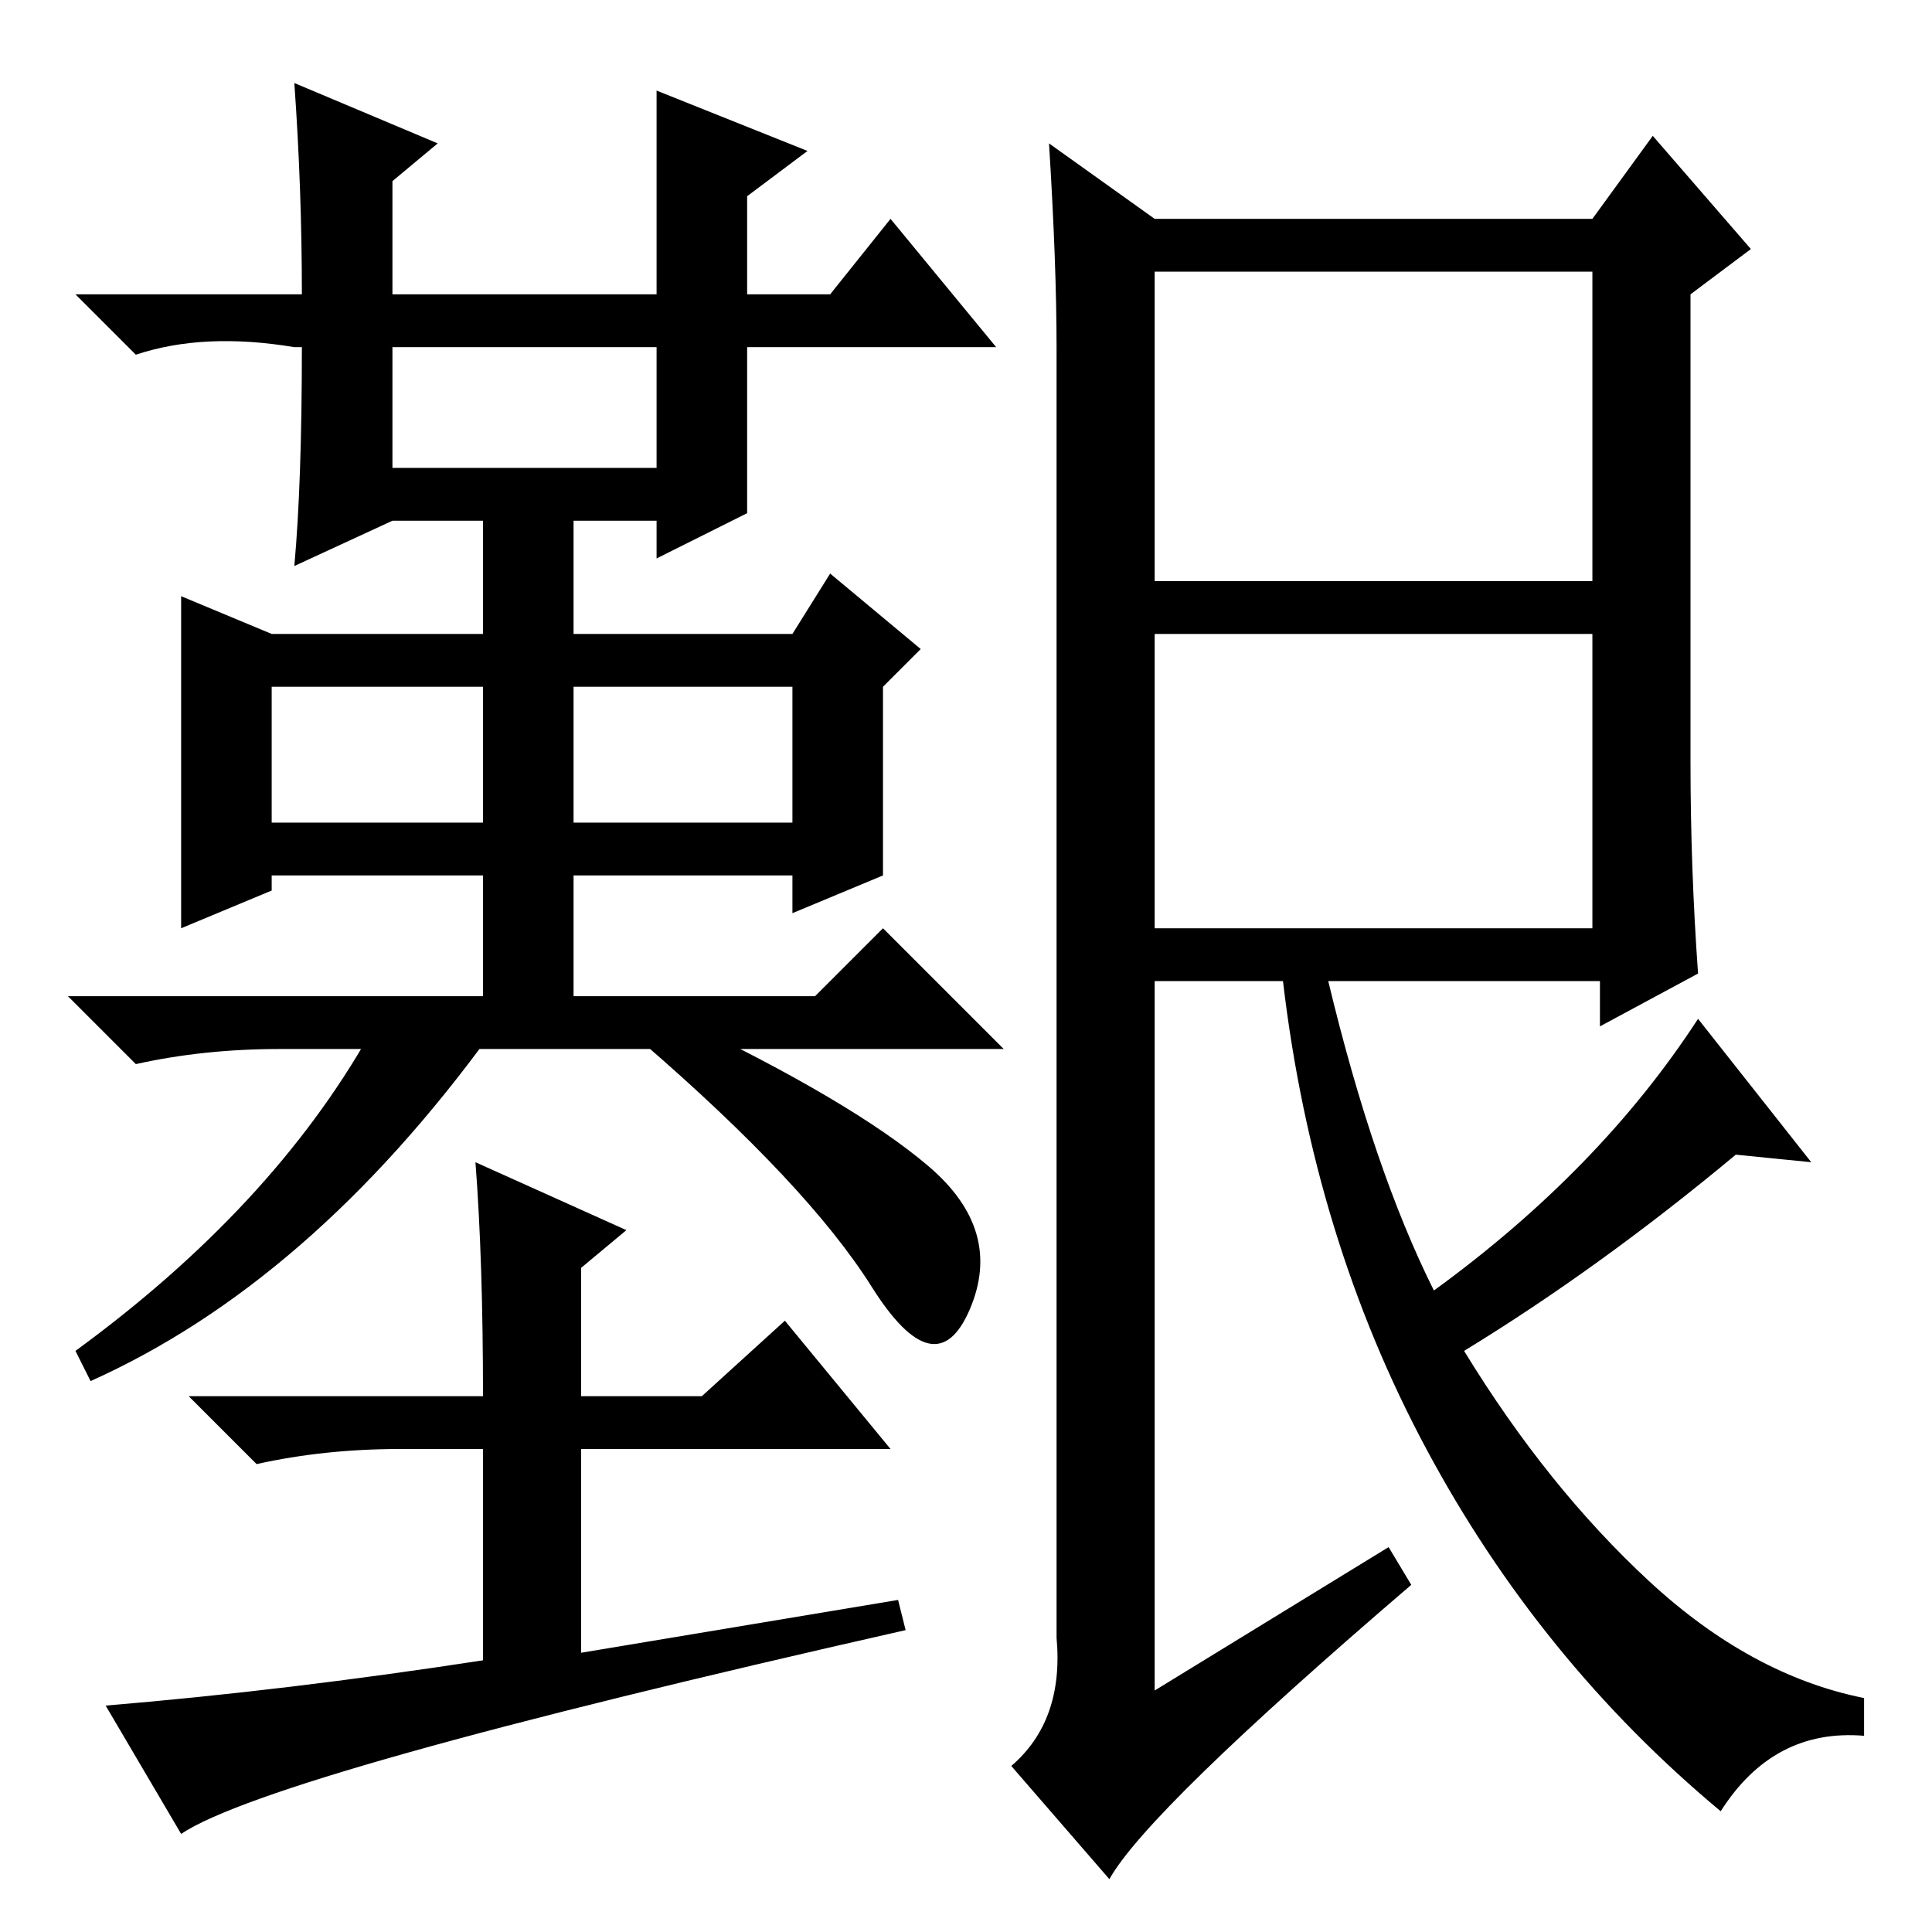 <?xml version="1.0" standalone="no"?>
<!DOCTYPE svg PUBLIC "-//W3C//DTD SVG 1.1//EN" "http://www.w3.org/Graphics/SVG/1.1/DTD/svg11.dtd" >
<svg xmlns="http://www.w3.org/2000/svg" xmlns:xlink="http://www.w3.org/1999/xlink" version="1.1" viewBox="0 -36 256 256">
  <g transform="matrix(1 0 0 -1 0 220)">
   <path fill="currentColor"
d="M117 140l-12 -5v5h-29v-16h32l9 9l16 -16h-96q-10 0 -19 -2l-9 9h55v16h-28v-2l-12 -5v44l12 -5h28v15h-12l-13 -6q1 11 1 29h-1q-12 2 -21 -1l-8 8h30q0 14 -1 28l19 -8l-6 -5v-15h35v27l20 -8l-8 -6v-13h2h9l8 10l14 -17h-33v-22l-12 -6v5h-11v-15h29l5 8l12 -10l-5 -5
v-25zM52 194h35v16h-35v-16zM36 147h28v18h-28v-18zM76 147h29v18h-29v-18zM115.5 85.5q-8.5 13.5 -30.5 32.5l5 3q23 -11 33 -19.5t5.5 -19t-13 3zM65 119q-24 -33 -53 -46l-2 4q26 19 39 42h16zM104 81l14 -17h-41v-27l42 7l1 -4q-84 -19 -96 -27l-10 17q24 2 50 6v28h-11
q-10 0 -19 -2l-9 9h39q0 18 -1 31l20 -9l-6 -5v-17h16zM153 172v-39h58v39h-58zM224 155q0 -14 1 -28l-13 -7v6h-36q6 -25 14 -41q22 16 35 36l15 -19l-10 1q-18 -15 -36 -26q11 -18 24.5 -30.5t28.5 -15.5v-5q-12 1 -19 -10q-24 20 -39 48t-19 62h-17v-94l31 19l3 -5
q-35 -30 -40 -39l-13 15q7 6 6 17v171q0 11 -1 27l14 -10h58l8 11l13 -15l-8 -6v-62zM153 179h58v41h-58v-41z" />
  </g>

</svg>
